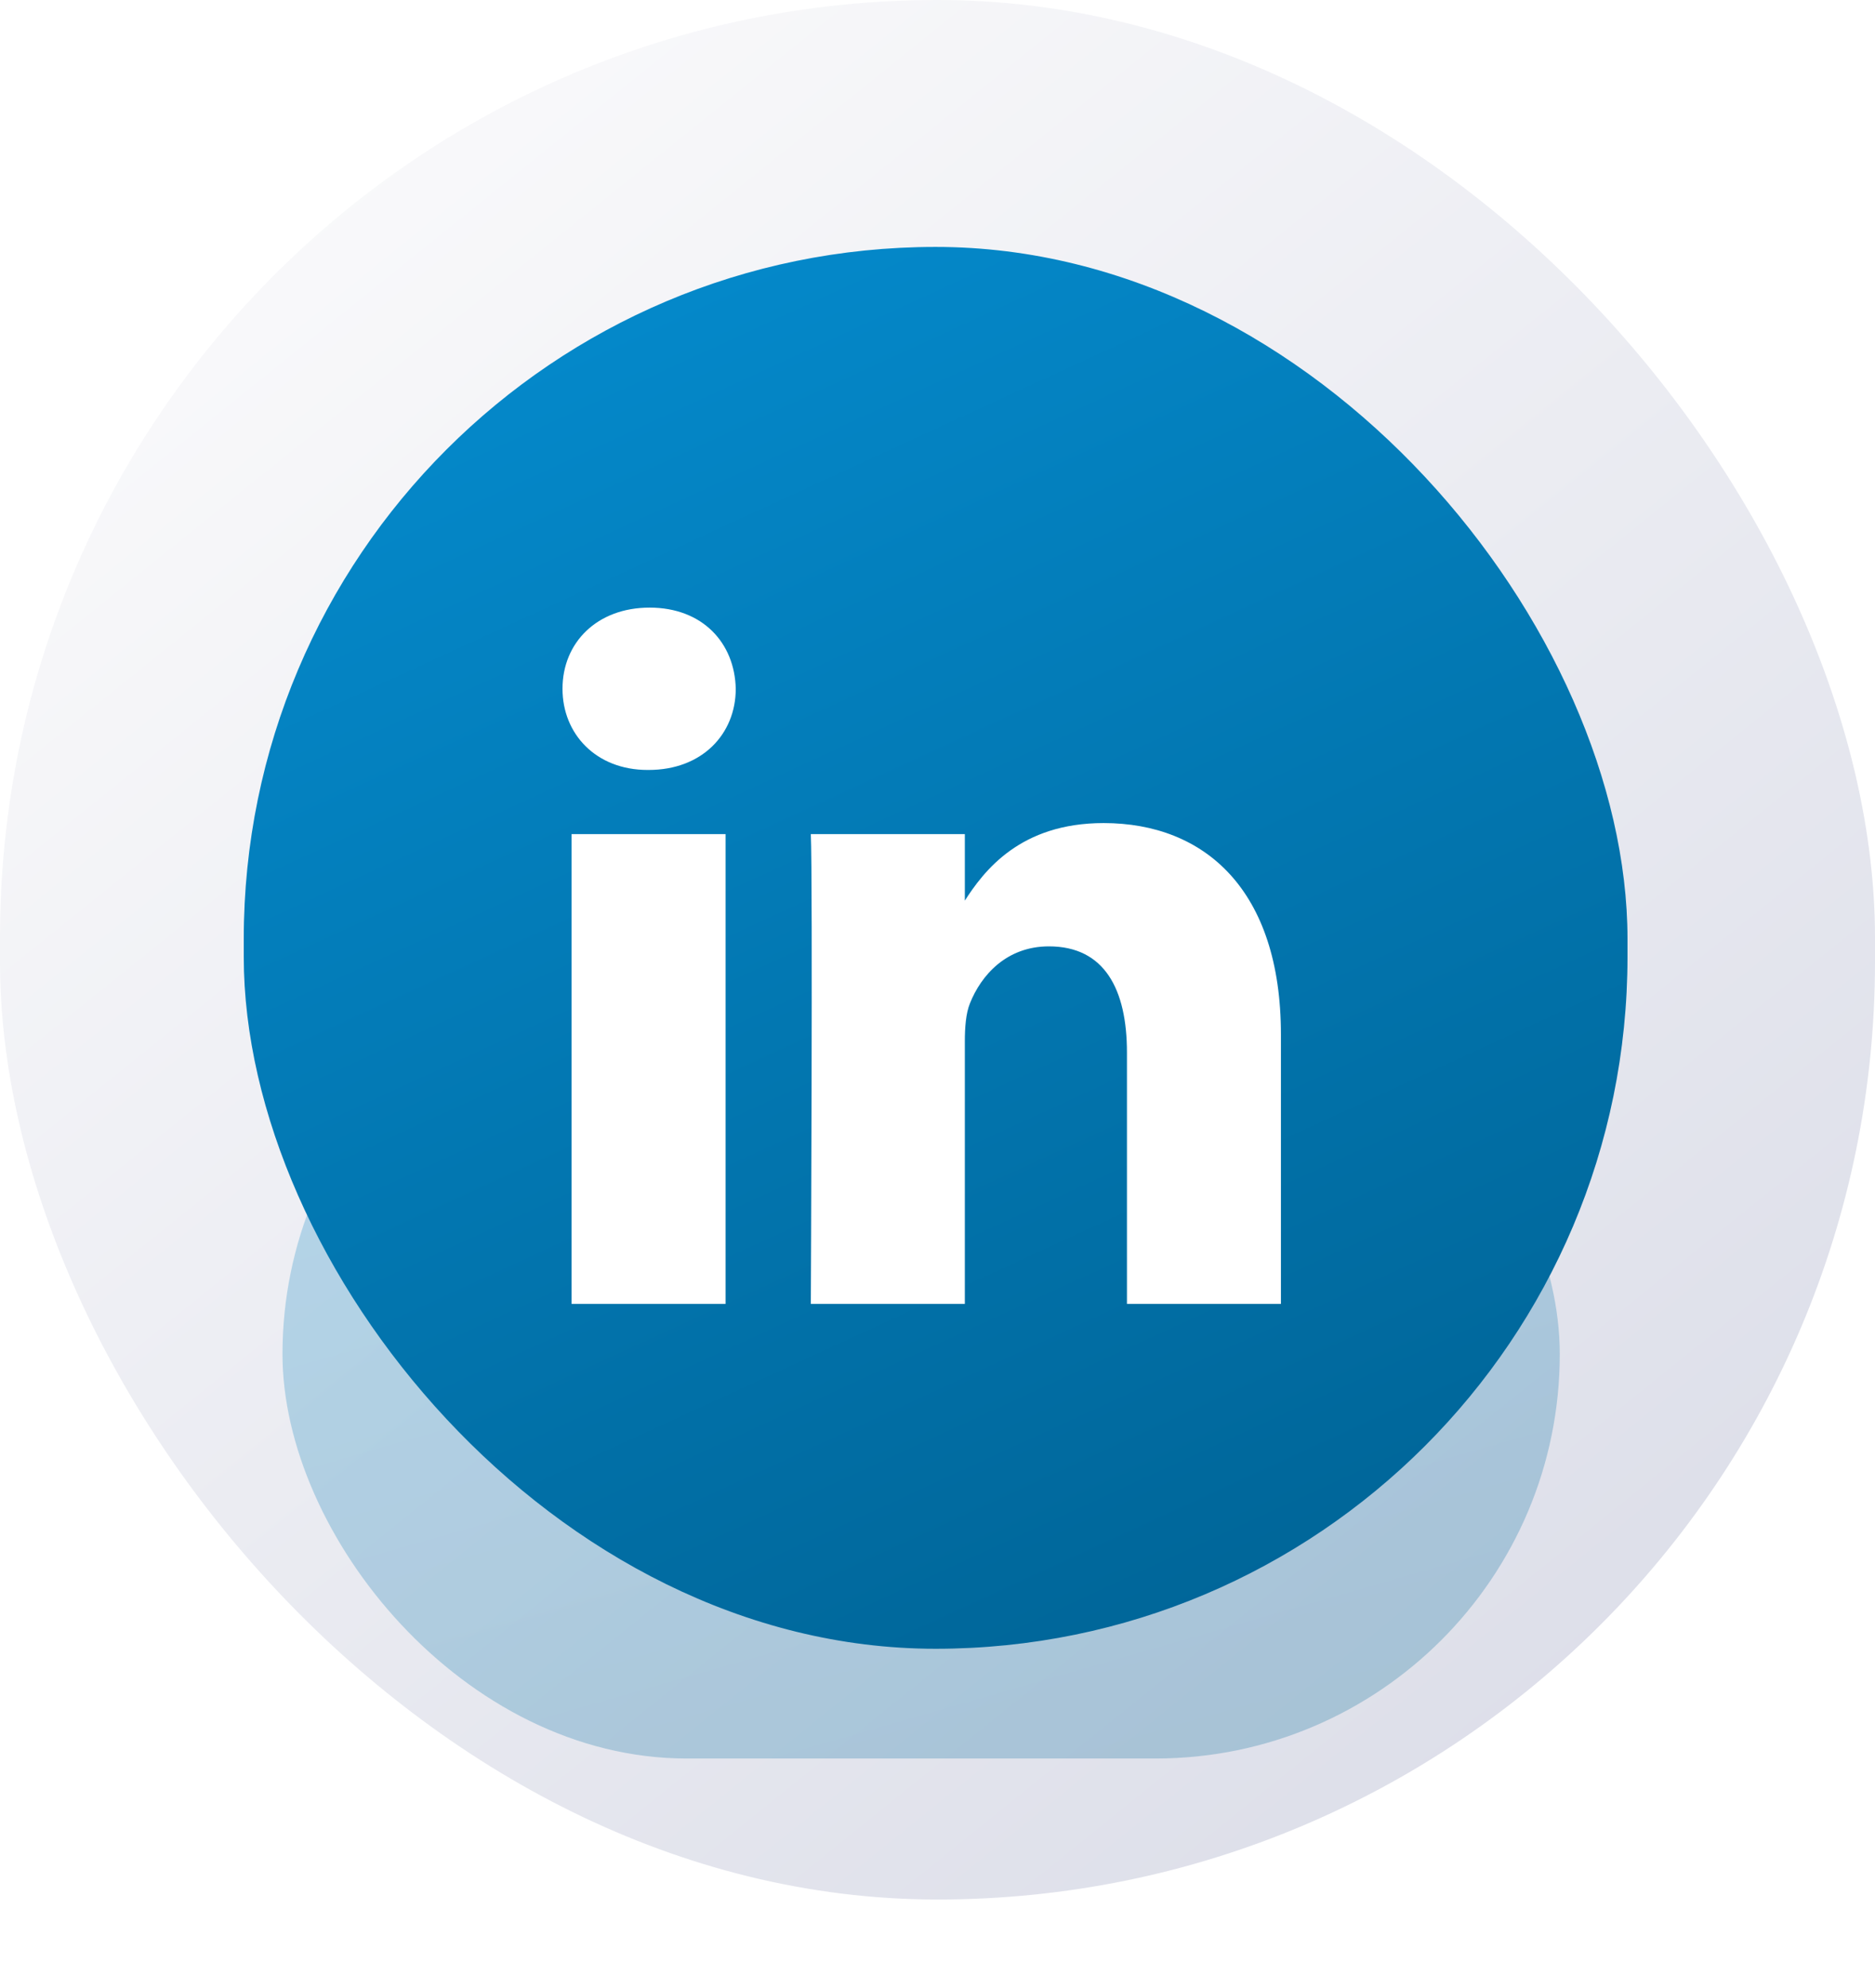 <svg width="50" height="53" viewBox="0 0 50 53" fill="none" xmlns="http://www.w3.org/2000/svg">
<rect width="50" height="50.641" rx="25" fill="url(#paint0_linear_9_139)"/>
<g opacity="0.25" filter="url(#filter0_f_9_139)">
<rect x="7.533" y="25.321" width="34.061" height="21.561" rx="10.781" fill="url(#paint1_linear_9_139)"/>
</g>
<rect x="6.5" y="6.583" width="36.9" height="37.373" rx="18.45" fill="url(#paint2_linear_9_139)"/>
<g filter="url(#filter1_i_9_139)">
<path d="M19.349 34.262V21.737H15.242V34.262H19.349H19.349ZM17.296 20.027C18.728 20.027 19.62 19.065 19.62 17.863C19.593 16.634 18.728 15.699 17.324 15.699C15.918 15.699 15 16.634 15 17.863C15 19.065 15.891 20.027 17.27 20.027H17.296L17.296 20.027ZM21.622 34.262H25.729V27.268C25.729 26.894 25.756 26.519 25.864 26.252C26.161 25.504 26.837 24.73 27.971 24.73C29.457 24.73 30.052 25.878 30.052 27.562V34.262H34.158V27.08C34.158 23.233 32.132 21.443 29.43 21.443C27.215 21.443 26.242 22.698 25.702 23.553H25.729V21.737H21.622C21.676 22.912 21.622 34.262 21.622 34.262L21.622 34.262Z" fill="white"/>
</g>
<defs>
<filter id="filter0_f_9_139" x="2.073" y="19.861" width="44.981" height="32.481" filterUnits="userSpaceOnUse" color-interpolation-filters="sRGB">
<feFlood flood-opacity="0" result="BackgroundImageFix"/>
<feBlend mode="normal" in="SourceGraphic" in2="BackgroundImageFix" result="shape"/>
<feGaussianBlur stdDeviation="2.73" result="effect1_foregroundBlur_9_139"/>
</filter>
<filter id="filter1_i_9_139" x="13.5" y="13.673" width="22.5" height="23.289" filterUnits="userSpaceOnUse" color-interpolation-filters="sRGB">
<feFlood flood-opacity="0" result="BackgroundImageFix"/>
<feBlend mode="normal" in="SourceGraphic" in2="BackgroundImageFix" result="shape"/>
<feColorMatrix in="SourceAlpha" type="matrix" values="0 0 0 0 0 0 0 0 0 0 0 0 0 0 0 0 0 0 127 0" result="hardAlpha"/>
<feOffset dy="0.5"/>
<feGaussianBlur stdDeviation="1.25"/>
<feComposite in2="hardAlpha" operator="arithmetic" k2="-1" k3="1"/>
<feColorMatrix type="matrix" values="0 0 0 0 0 0 0 0 0 0 0 0 0 0 0 0 0 0 0.1 0"/>
<feBlend mode="normal" in2="shape" result="effect1_innerShadow_9_139"/>
</filter>
<linearGradient id="paint0_linear_9_139" x1="4.203" y1="3.317" x2="41.902" y2="50.173" gradientUnits="userSpaceOnUse">
<stop stop-color="#FBFBFC"/>
<stop offset="1" stop-color="#DBDDE8"/>
</linearGradient>
<linearGradient id="paint1_linear_9_139" x1="26.917" y1="47.525" x2="19.809" y2="22.788" gradientUnits="userSpaceOnUse">
<stop stop-color="#006699"/>
<stop offset="1" stop-color="#058CCF"/>
</linearGradient>
<linearGradient id="paint2_linear_9_139" x1="27.5" y1="45.07" x2="9.883" y2="6.752" gradientUnits="userSpaceOnUse">
<stop stop-color="#006699"/>
<stop offset="1" stop-color="#058CCF"/>
</linearGradient>
</defs>
</svg>
